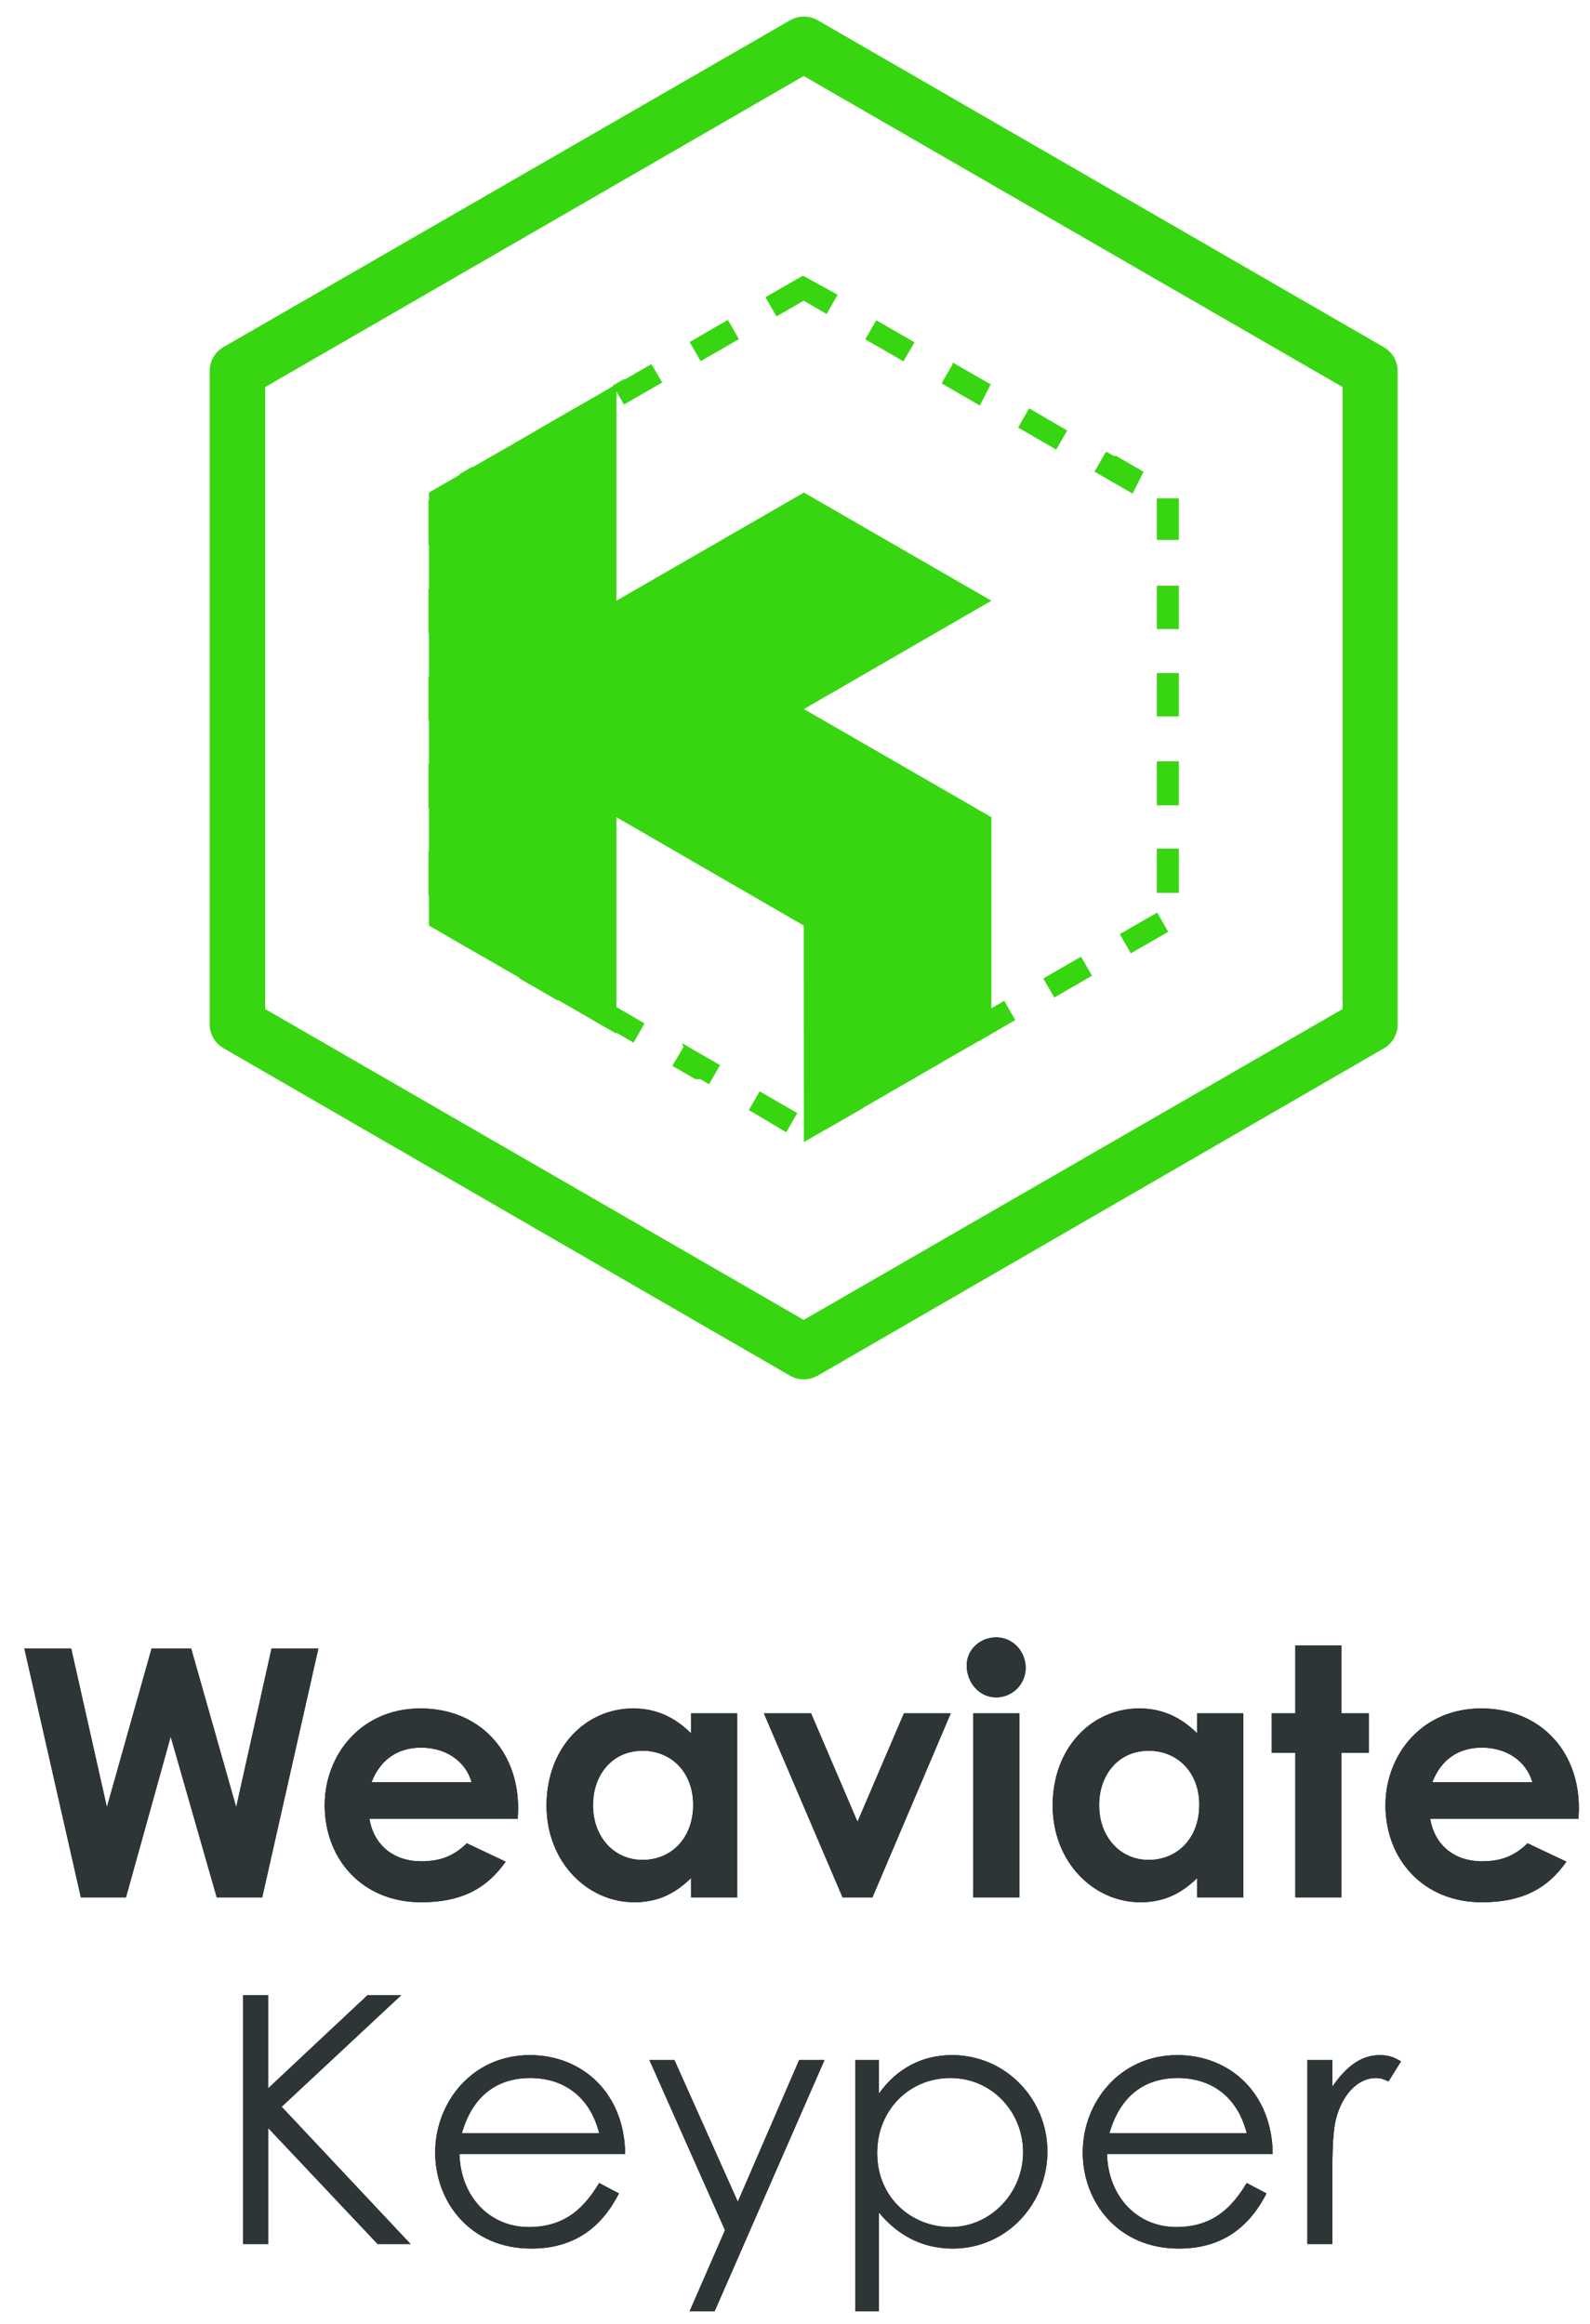 <svg xmlns="http://www.w3.org/2000/svg" xmlns:xlink="http://www.w3.org/1999/xlink" width="91" height="133" viewBox="0 0 91 133">
    <defs>
        <path id="a" d="M3.77 15L.536.755h2.678l2.044 9.087L7.817.755h2.262l2.579 9.087L14.682.755h2.678L14.146 15h-2.6L8.909 5.794 6.348 15z"/>
        <path id="b" d="M25.858 11.905l2.222 1.051c-1.131 1.608-2.62 2.322-4.841 2.322-3.353 0-5.516-2.46-5.516-5.555 0-2.877 2.083-5.536 5.476-5.536 3.333 0 5.595 2.381 5.595 5.714 0 .238-.02.357-.02.595h-8.492c.258 1.568 1.449 2.44 2.957 2.44 1.13 0 1.884-.317 2.619-1.031zm-5.456-3.492h5.733c-.357-1.23-1.488-1.984-2.896-1.984-1.31 0-2.322.655-2.837 1.984zM38.694 15v-1.111c-.932.913-1.924 1.389-3.254 1.389-2.678 0-5.02-2.302-5.02-5.536 0-3.293 2.223-5.555 4.96-5.555 1.27 0 2.362.476 3.314 1.429V4.465h2.639V15h-2.639zm-2.778-8.392c-1.746 0-2.837 1.388-2.837 3.115 0 1.805 1.19 3.134 2.837 3.134 1.627 0 2.897-1.23 2.897-3.154 0-1.845-1.23-3.095-2.897-3.095zM47.364 15L42.86 4.465h2.699l2.658 6.21 2.659-6.21h2.678L49.07 15h-1.706zm7.48 0V4.465h2.638V15h-2.638zM56.154.12c.952 0 1.686.794 1.686 1.746 0 .932-.754 1.686-1.687 1.686-.972 0-1.686-.853-1.686-1.825 0-.913.774-1.607 1.686-1.607zM67.66 15v-1.111c-.932.913-1.924 1.389-3.253 1.389-2.679 0-5.02-2.302-5.02-5.536 0-3.293 2.222-5.555 4.96-5.555 1.27 0 2.361.476 3.313 1.429V4.465h2.64V15h-2.64zm-2.777-8.392c-1.746 0-2.837 1.388-2.837 3.115 0 1.805 1.19 3.134 2.837 3.134 1.627 0 2.896-1.23 2.896-3.154 0-1.845-1.23-3.095-2.896-3.095zm8.392-2.143V.576h2.639v3.889h1.567v2.262h-1.567V15h-2.639V6.727h-1.349V4.465h1.35zm13.293 7.44l2.222 1.051c-1.13 1.608-2.619 2.322-4.841 2.322-3.353 0-5.515-2.46-5.515-5.555 0-2.877 2.083-5.536 5.475-5.536 3.333 0 5.595 2.381 5.595 5.714 0 .238-.02.357-.02.595h-8.491c.258 1.568 1.448 2.44 2.956 2.44 1.13 0 1.885-.317 2.619-1.031zm-5.456-3.492h5.734c-.357-1.23-1.488-1.984-2.897-1.984-1.31 0-2.321.655-2.837 1.984z"/>
        <path id="c" d="M.056 14.84V.595h1.428v5.337L7.178.595h1.925L2.258 6.983l7.38 7.857H7.755l-6.27-6.646v6.646H.056zM21.92 9.682h-9.484c.06 2.42 1.706 4.186 3.968 4.186 2.202 0 3.254-1.25 4.028-2.52l1.13.595c-1.07 2.103-2.718 3.155-5.019 3.155-3.492 0-5.496-2.678-5.496-5.496 0-2.877 2.123-5.575 5.417-5.575 2.995 0 5.416 2.163 5.456 5.655zm-9.345-1.19h7.857c-.556-2.183-2.123-3.155-3.949-3.155-1.884 0-3.293 1.011-3.908 3.154zm15.059 5.554l-4.326-9.741h1.429l3.63 8.115 3.512-8.115h1.449l-6.29 14.384H25.61l2.024-4.643zm8.808-9.741v1.924c1.052-1.468 2.5-2.202 4.187-2.202 3.075 0 5.456 2.52 5.456 5.516s-2.322 5.555-5.417 5.555c-1.646 0-3.075-.675-4.226-2.063v5.654h-1.349V4.305h1.35zm4.088 1.032c-2.361 0-4.187 1.845-4.187 4.285 0 2.619 2.024 4.246 4.187 4.246 2.34 0 4.166-1.984 4.166-4.286 0-2.261-1.746-4.245-4.166-4.245zm18.45 4.345h-9.483c.06 2.42 1.706 4.186 3.968 4.186 2.202 0 3.254-1.25 4.028-2.52l1.13.595c-1.07 2.103-2.717 3.155-5.019 3.155-3.492 0-5.496-2.678-5.496-5.496 0-2.877 2.123-5.575 5.417-5.575 2.996 0 5.416 2.163 5.456 5.655zm-9.344-1.19h7.857c-.556-2.183-2.123-3.155-3.948-3.155-1.885 0-3.294 1.011-3.909 3.154zm12.757-4.187v1.528c.794-1.151 1.647-1.806 2.718-1.806.615 0 .933.199 1.21.357l-.714 1.151c-.158-.08-.416-.198-.714-.198-.992 0-1.885.853-2.282 2.301-.178.675-.218 1.766-.218 3.194v4.008h-1.428V4.305h1.428z"/>
    </defs>
    <g fill="none" fill-rule="evenodd">
        <path fill="#38D611" fill-rule="nonzero" d="M46 78.94a1.58 1.58 0 0 1-.79-.21L12.81 60a1.58 1.58 0 0 1-.81-1.34V21.24a1.58 1.58 0 0 1 .78-1.37L45.22 1.16a1.59 1.59 0 0 1 1.58 0l32.4 18.71c.49.281.793.804.79 1.37v37.42A1.57 1.57 0 0 1 79.2 60L46.8 78.73a1.61 1.61 0 0 1-.8.21zM15.18 57.75L46 75.54l30.84-17.79v-35.6L46 4.35l-30.82 17.8v35.6z"/>
        <path fill="#38D611" d="M46.01 40.58l10.73-6.2-10.73-6.19-10.73 6.19V21.99l-10.73 6.2v24.78l10.73 6.19V46.77L46 52.97l.01 12.39 10.73-6.2V46.77z"/>
        <path fill="#38D611" fill-rule="nonzero" d="M41.64 18.32l-1.33.77-.84.49.63 1.09 2.19-1.26-.63-1.1-.02.01zm-4.38 2.53l-1.49.86h-.08l-.61.35.63 1.09 2.19-1.26-.64-1.09v.05zm-4.37 2.52l-2.19 1.27.64 1.09 2.18-1.26-.63-1.1zm-4.37 2.53l-1.44.83H27l-.69.4.69 1.12L29.15 27l-.63-1.09v-.01zm-4 2.76v2.52h1.26v-2.52h-1.26zm0 5.05v2.52h1.26v-2.52h-1.26zm0 5v2.53h1.26v-2.49l-1.26-.04zm0 5v2.53h1.26V43.8l-1.26-.09zm0 5v2.53h1.26v-2.39l-1.26-.14zM26 52.34l-.63 1.09 2.19 1.27.63-1.1L26 52.34zm4.37 2.53L29.73 56l2.19 1.26.63-1.09-2.19-1.26.01-.04zm4.38 2.52l-.64 1.09.7.4h.09l1.36.79.63-1.1-2.18-1.26.04.08zm4.37 2.53L38.48 61l1.31.76H40.08l.5.29.63-1.09-2.18-1.26.09.22zm4.37 2.52l-.63 1.09L45 64.8l.63-1.1-2.19-1.26h.05zm5.3-.14l-2.19 1.26.63 1.1 2.19-1.26-.63-1.09v-.01zm4.37-2.52L51 61l.64 1.09 1.48-.86.69-.4-.63-1.09-.02.04zm4.37-2.53l-2.18 1.26.63 1.1 2.09-1.21h.05l-.63-1.09.04-.06zm4.38-2.52L59.71 56l.63 1.09 1.49-.86.67-.39-.63-1.09.04-.02zm4.37-2.53l-2.19 1.26.63 1.1 2.14-1.23-.63-1.1.05-.03zm1.2-3.63h-1.27v2.53h1.26v-2.53h.01zm0-5h-1.27v2.52h1.26v-2.56l.01.04zm0-5.05h-1.27V41h1.26v-2.52l.01.04zm0-5h-1.27V36h1.26v-2.57l.01.09zm0-5h-1.27v2.38h1.26v-2.52l.01.14zm-4.21-2.62l-.63 1.09 2.18 1.26.63-1.25-1.45-.84-.09-.06h-.16l-.39-.23-.09.03zm-4.37-2.53l-.63 1.1 2.18 1.26.63-1.09-2.18-1.27zm-4.38-2.52l-.63 1.09 2.19 1.27.62-1.21-2.19-1.26.01.11zm-4.37-2.52l-.63 1.09 2.19 1.26.63-1.09-2.19-1.26zM46 15.8h-.09l-2.1 1.21.63 1.1 1.56-.9 1.31.76.63-1.1L46 15.8z"/>
        <g fill-rule="nonzero">
            <g transform="translate(.86 93.59)">
                <use fill="#000" xlink:href="#a"/>
                <use fill="#2E3536" xlink:href="#a"/>
            </g>
            <g transform="translate(.86 93.59)">
                <use fill="#000" xlink:href="#b"/>
                <use fill="#2E3536" xlink:href="#b"/>
            </g>
            <g transform="translate(13.86 113.59)">
                <use fill="#000" xlink:href="#c"/>
                <use fill="#2E3536" xlink:href="#c"/>
            </g>
        </g>
    </g>
</svg>
